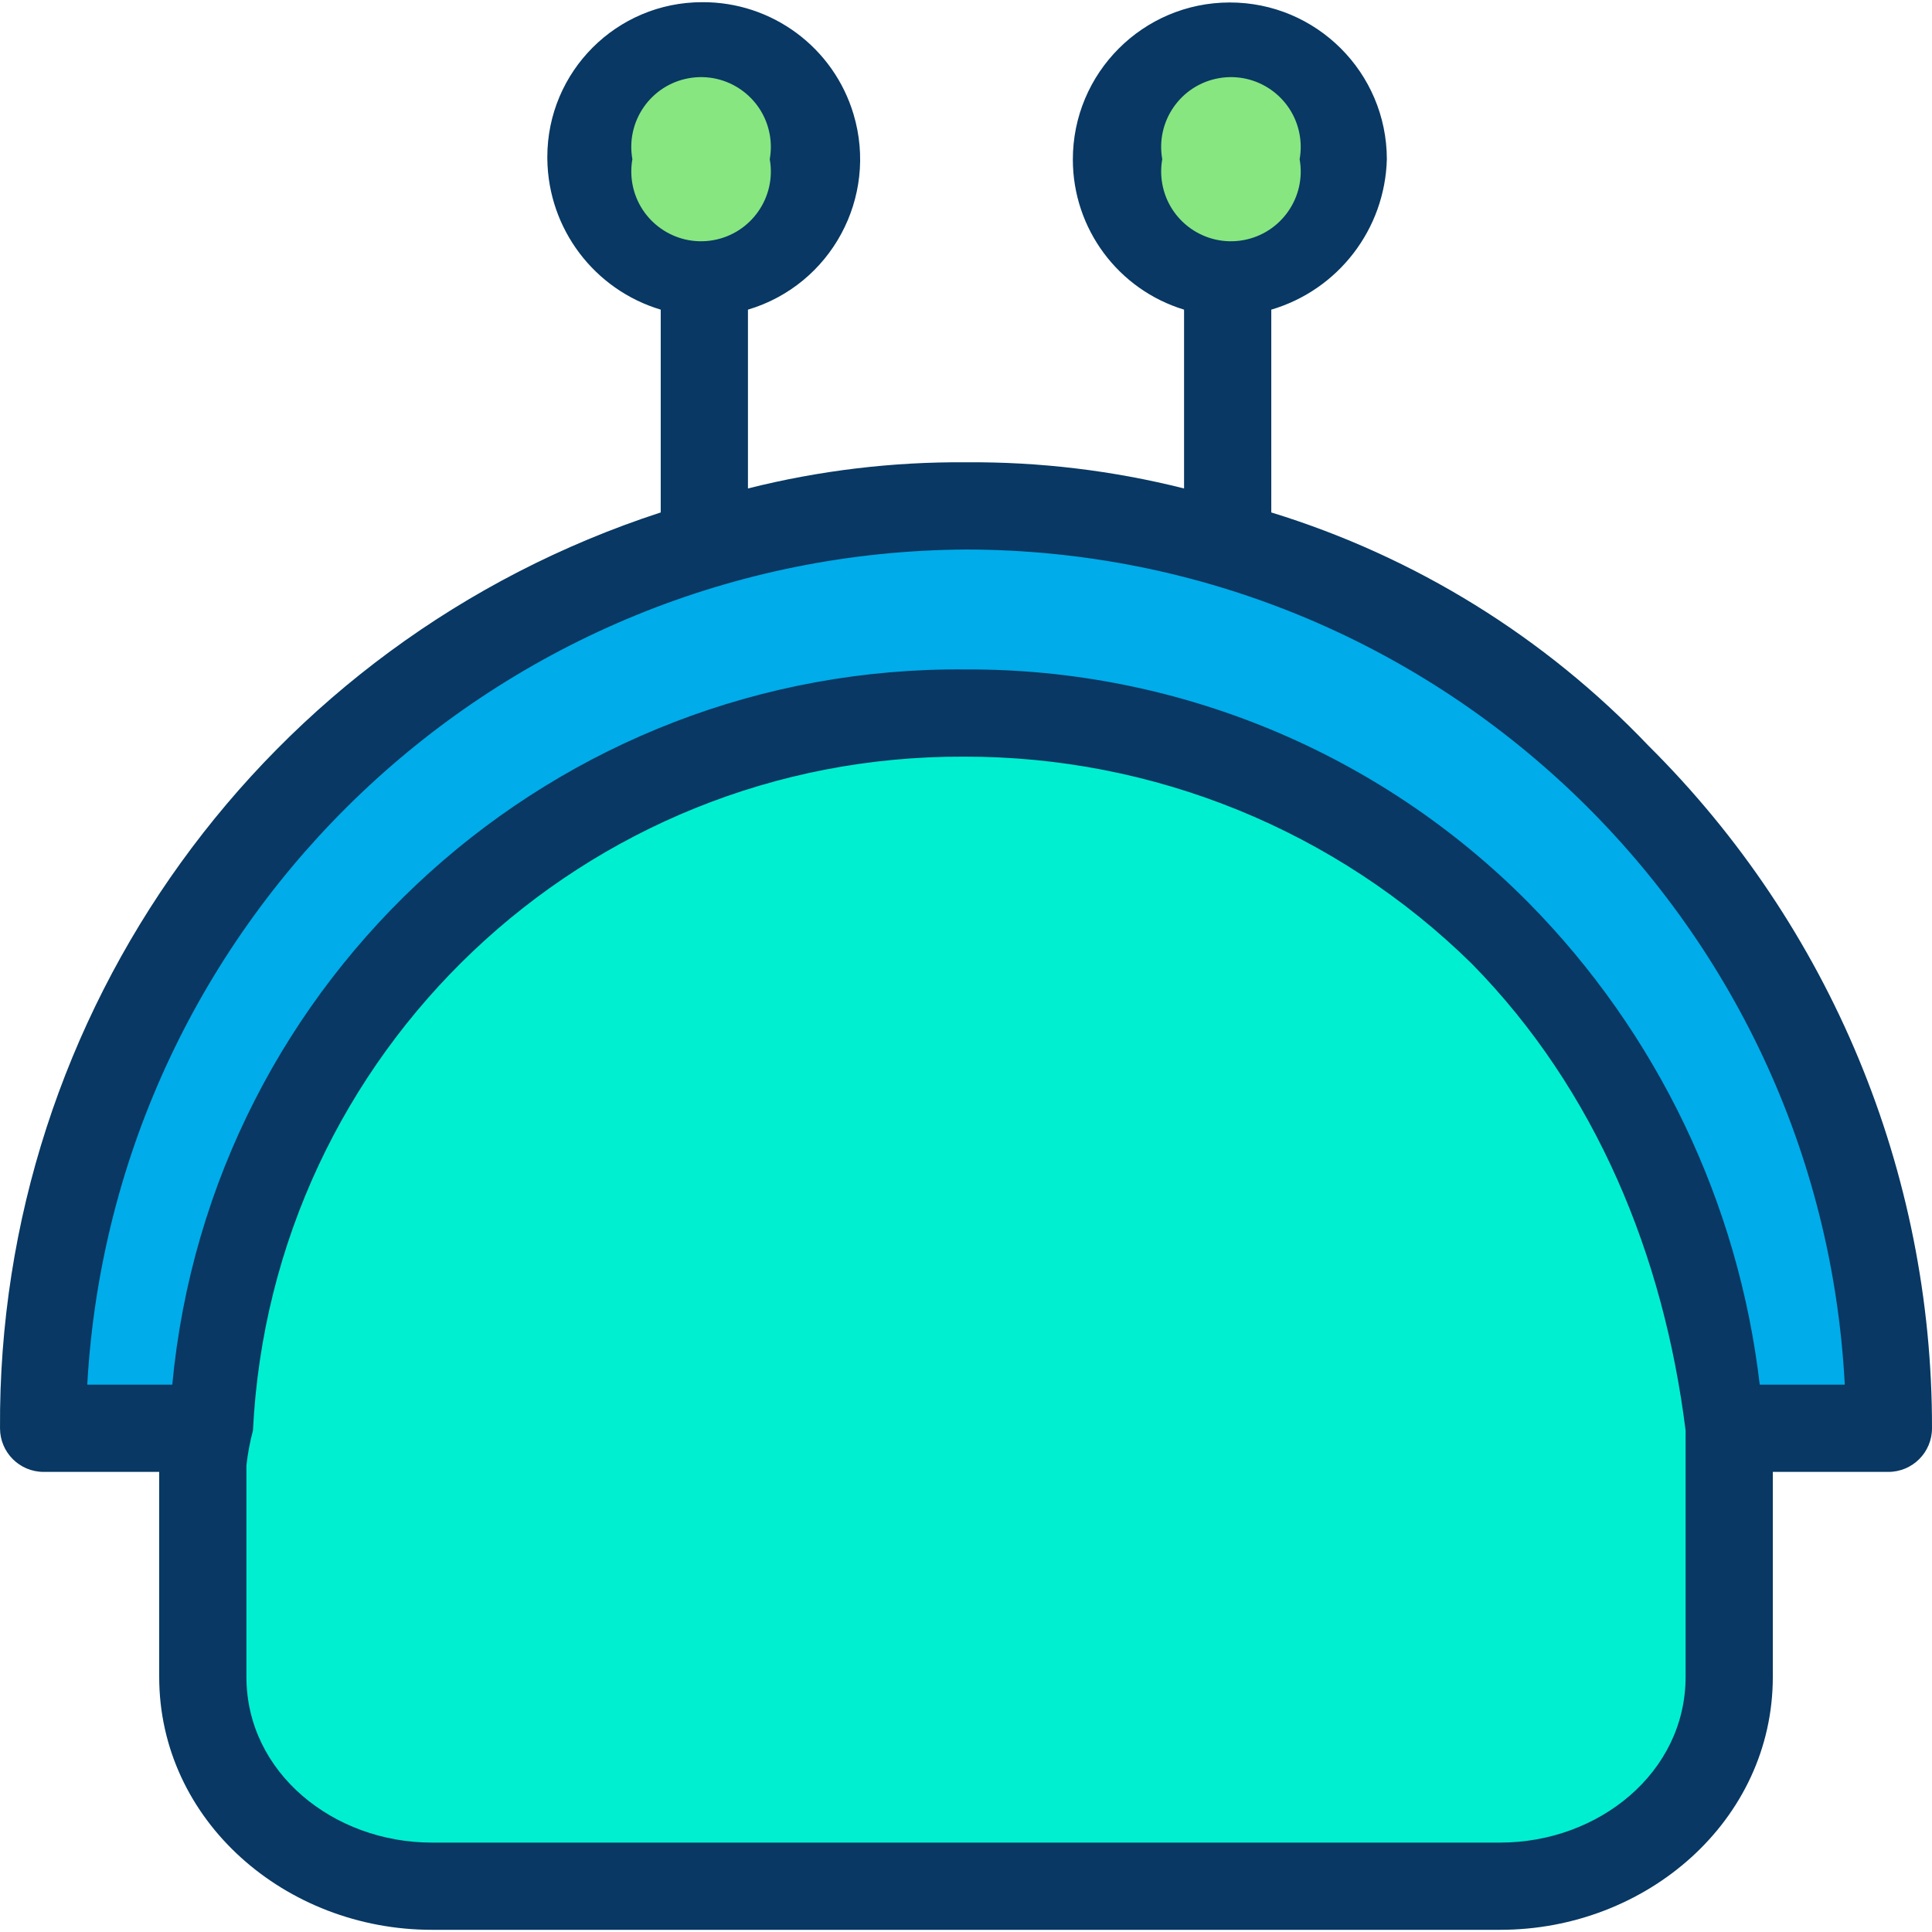 <?xml version="1.0" encoding="iso-8859-1"?>
<!-- Generator: Adobe Illustrator 19.0.0, SVG Export Plug-In . SVG Version: 6.00 Build 0)  -->
<svg version="1.1" id="Capa_1" xmlns="http://www.w3.org/2000/svg" xmlns:xlink="http://www.w3.org/1999/xlink" x="0px" y="0px"
	 viewBox="0 0 462.894 462.894" style="enable-background:new 0 0 462.894 462.894;" xml:space="preserve">
<g>
	<g>
		<g>
			<path style="fill:#87E680;" d="M294.665,10.974c15.004,0,27.167,12.163,27.167,27.167c2.076,14.86-8.288,28.589-23.148,30.664
				c-14.86,2.076-28.589-8.288-30.664-23.148c-0.348-2.493-0.348-5.023,0-7.517c-0.289-14.713,11.405-26.874,26.117-27.162
				C294.314,10.976,294.489,10.974,294.665,10.974z"/>
			<path style="fill:#87E680;" d="M168.233,10.974c14.716-0.003,26.647,11.924,26.65,26.64c0,0.176-0.002,0.352-0.005,0.528
				c-0.003,15.004-12.168,27.165-27.172,27.162c-15.004-0.003-27.165-12.168-27.162-27.172
				c0.003-15.004,12.168-27.165,27.172-27.162C167.888,10.969,168.06,10.971,168.233,10.974z"/>
		</g>
		<path style="fill:#00ACEA;" d="M452.445,342.207h-40.751c0-99.547-80.698-180.245-180.245-180.245S51.204,242.66,51.204,342.207
			H10.453c-0.029-122.053,98.89-221.02,220.943-221.049c122.053-0.029,221.02,98.89,221.049,220.943
			C452.445,342.136,452.445,342.171,452.445,342.207L452.445,342.207z"/>
		<path style="fill:#00EFD1;" d="M411.694,351.088v50.678c0,28.854-23.391,52.245-52.245,52.245h-256
			c-28.854,0-52.245-23.391-52.245-52.245v-59.559c0-99.547,80.698-180.245,180.245-180.245s180.245,80.698,180.245,180.245V351.088
			z"/>
	</g>
	<path style="fill:#083863;" d="M394.975,178.68c-24.837-26.074-55.962-45.325-90.384-55.902V74.19
		c16.065-4.748,27.245-19.303,27.69-36.049c-0.038-20.775-16.91-37.586-37.685-37.548c-20.775,0.038-37.586,16.91-37.548,37.684
		c0.03,16.524,10.84,31.093,26.645,35.913v42.841c-17.078-4.299-34.634-6.406-52.245-6.269c-17.611-0.137-35.167,1.97-52.245,6.269
		V74.19c19.91-5.933,31.24-26.883,25.307-46.793c-4.776-16.025-19.557-26.974-36.278-26.873
		c-20.486-0.002-37.096,16.604-37.098,37.09c0,0.175,0.001,0.351,0.004,0.526c0.209,16.661,11.209,31.257,27.167,36.049v48.588
		C63.42,153.692-0.586,242.414,0.004,342.207c0,5.771,4.678,10.449,10.449,10.449h27.69v49.11c0,34.482,30.302,60.604,65.306,60.604
		h256c35.004,0,65.306-26.122,65.306-60.604v-49.11h27.69c5.771,0,10.449-4.678,10.449-10.449
		C462.998,280.815,438.542,221.933,394.975,178.68z M278.469,38.141c-1.626-9.089,4.424-17.775,13.513-19.401
		c9.089-1.626,17.775,4.424,19.401,13.513c0.348,1.947,0.348,3.941,0,5.888c1.626,9.089-4.424,17.775-13.513,19.401
		c-9.089,1.626-17.775-4.424-19.401-13.513C278.121,42.082,278.121,40.088,278.469,38.141L278.469,38.141z M151.514,38.141
		c-1.626-9.089,4.424-17.775,13.513-19.401c9.089-1.626,17.775,4.424,19.401,13.513c0.348,1.947,0.348,3.941,0,5.888
		c1.626,9.089-4.424,17.775-13.513,19.401c-9.089,1.626-17.775-4.424-19.401-13.513C151.166,42.082,151.166,40.088,151.514,38.141z
		 M403.857,342.729v59.037c0,22.988-20.898,39.706-44.408,39.706h-256c-23.51,0-44.408-16.718-44.408-39.706v-50.678
		c0.315-2.821,0.839-5.615,1.567-8.359c4.47-90.699,79.511-161.826,170.318-161.437c45.528-0.125,89.269,17.709,121.731,49.633
		C382.437,261.227,398.633,300.933,403.857,342.729z M421.62,331.758c-5.084-43.581-24.575-84.217-55.38-115.461
		c-35.61-35.965-84.181-56.108-134.792-55.902c-98.29-0.977-180.944,73.502-190.171,171.363H20.902
		c6.343-111.828,98.541-199.45,210.547-200.098c112.215,0.126,204.714,88.035,210.547,200.098H421.62z"/>
</g>
<g>
</g>
<g>
</g>
<g>
</g>
<g>
</g>
<g>
</g>
<g>
</g>
<g>
</g>
<g>
</g>
<g>
</g>
<g>
</g>
<g>
</g>
<g>
</g>
<g>
</g>
<g>
</g>
<g>
</g>
</svg>
